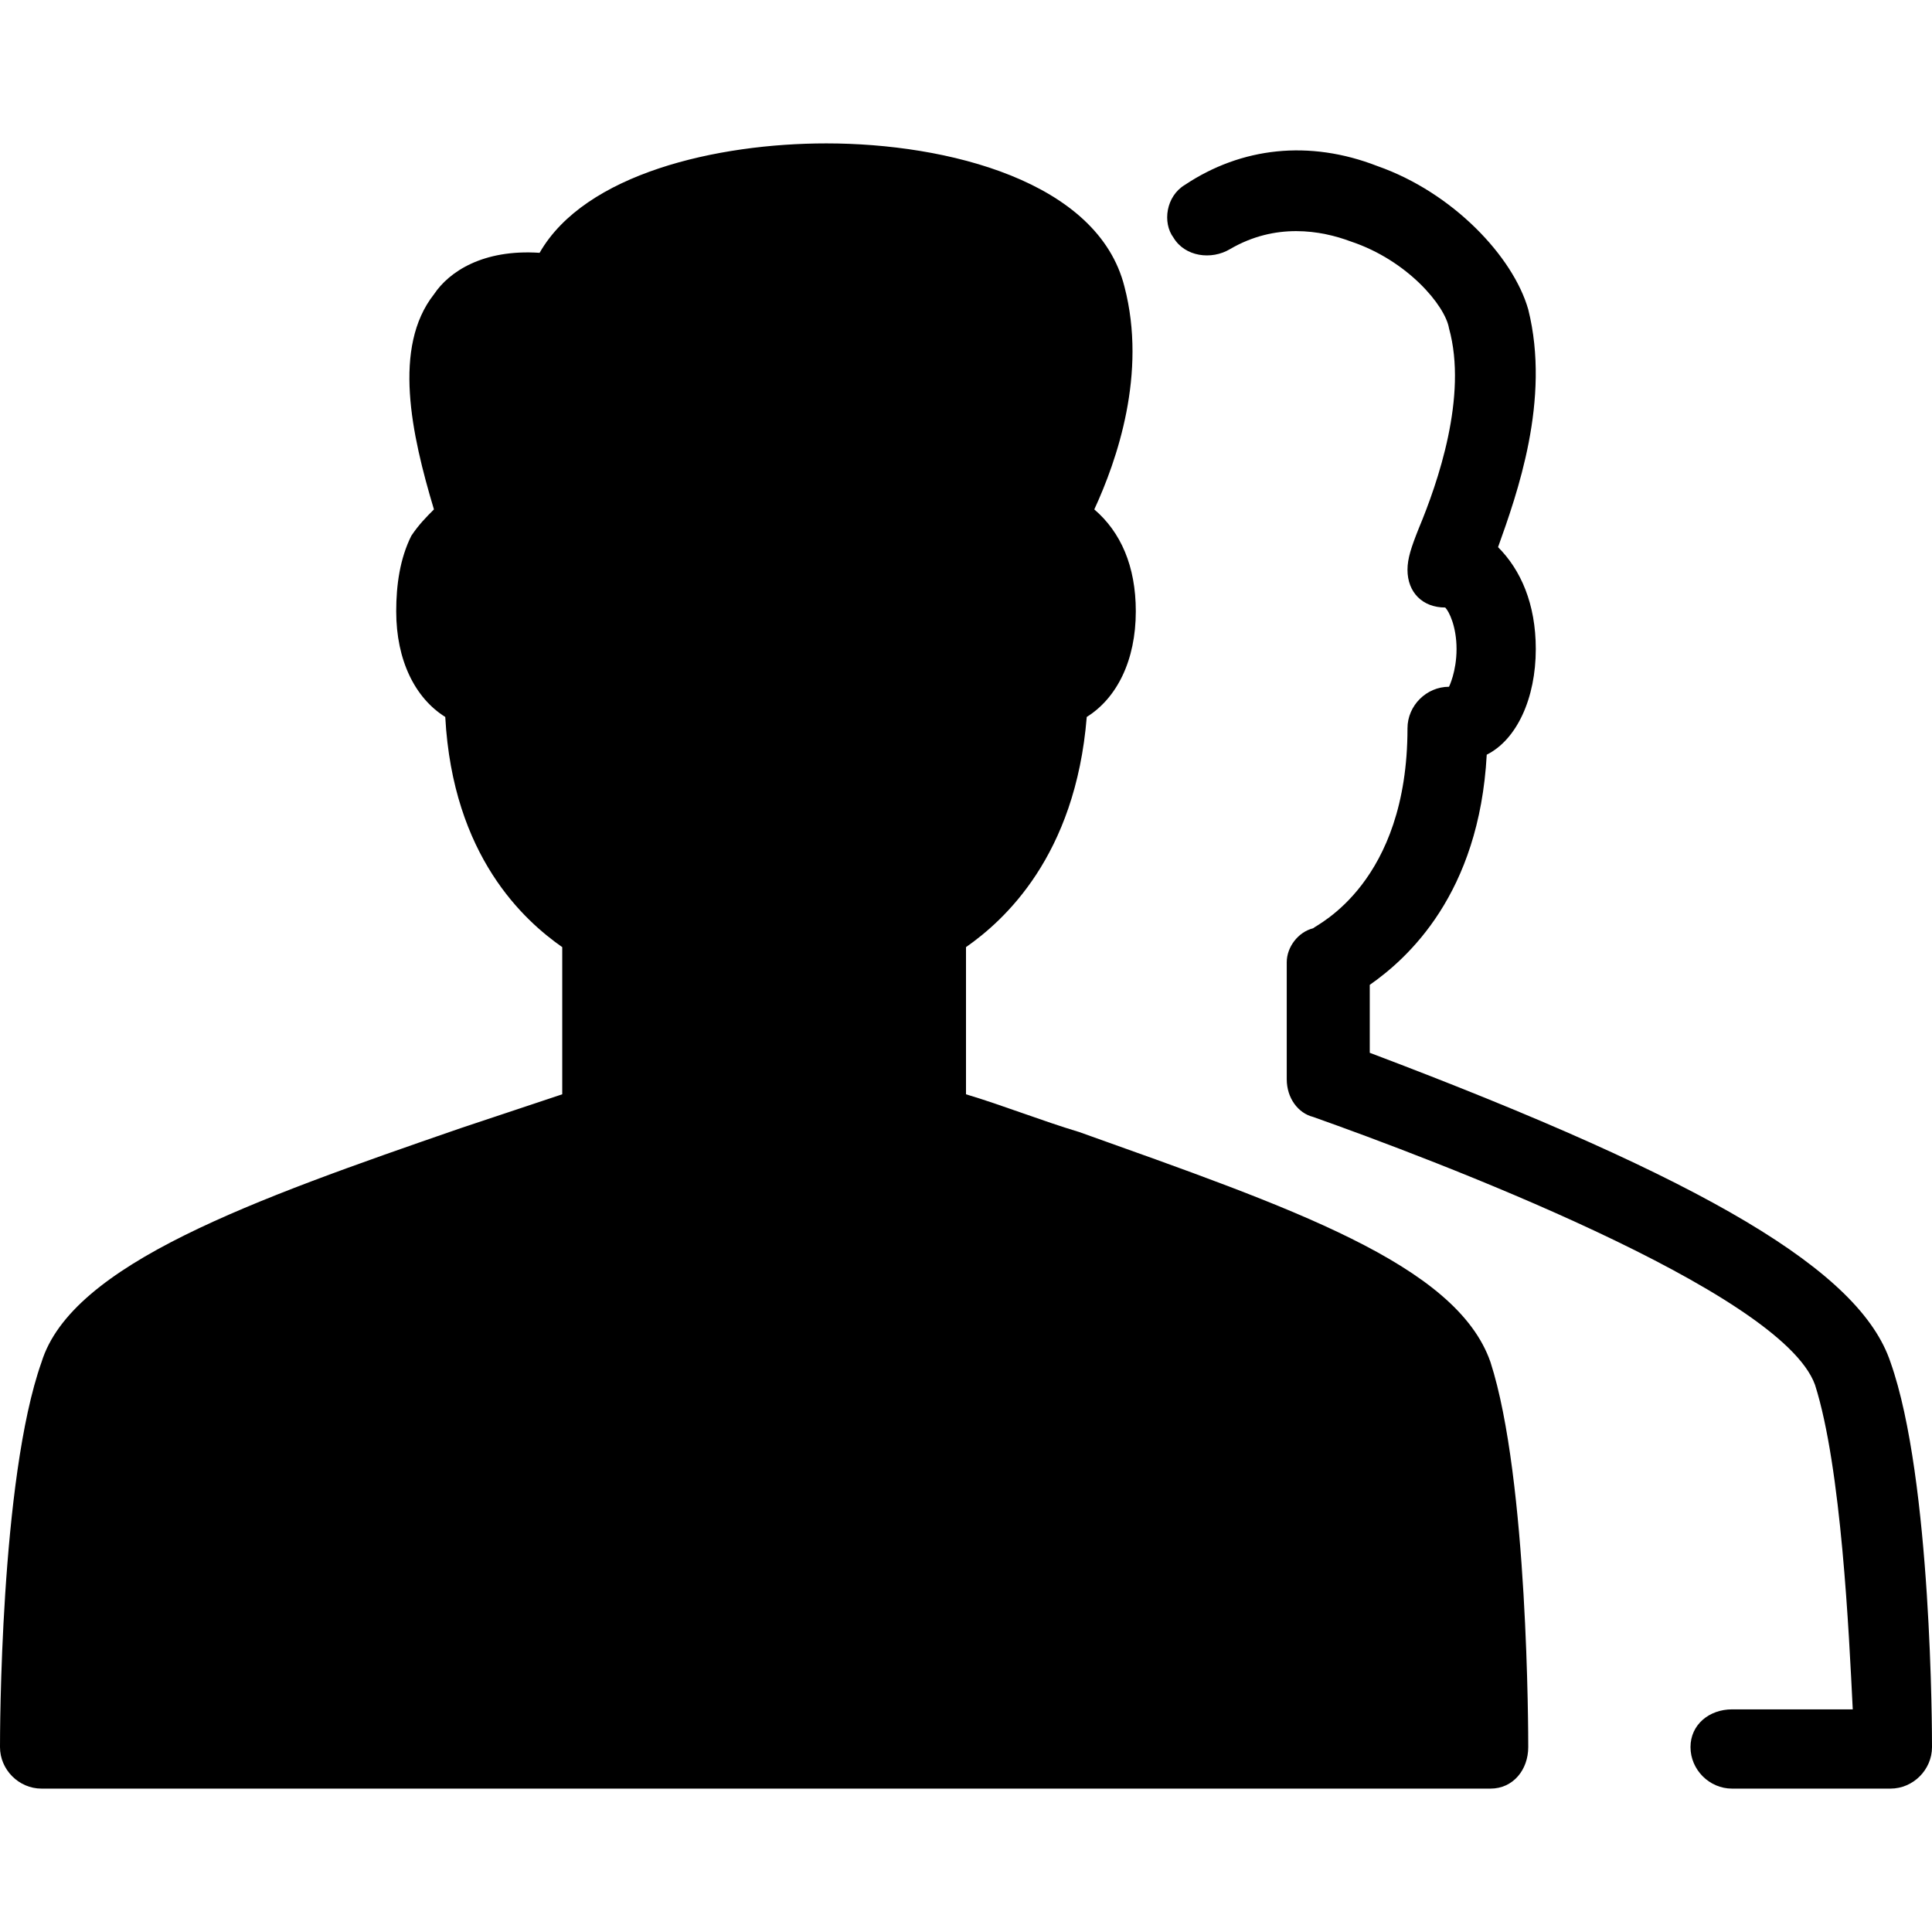 <svg fill="#000000" height="512" width="512" id="icon-users-2" viewBox="0 0 512 512">
  <path d="m501 474c0 0-42 0-42 0-6 0-11-5-11-11 0-6 5-10 11-10 0 0 32 0 32 0-1-20-3-64-10-86-9-25-102-60-133-71-4-1-7-5-7-10 0 0 0-31 0-31 0-4 3-8 7-9 1-1 25-12 25-53 0-6 5-11 11-11 0 0 2-4 2-10 0-6-2-10-3-11-6 0-10-4-10-10 0-3 1-6 3-11 5-12 13-35 8-53-1-6-11-18-26-23-8-3-20-5-32 2-5 3-12 2-15-3-3-4-2-11 3-14 15-10 33-12 51-5 20 7 36 24 40 38 6 24-3 49-8 63 6 6 10 15 10 27 0 13-5 24-13 28-2 37-21 54-31 61 0 0 0 18 0 18 90 34 130 58 138 82 11 31 11 99 11 102 0 6-5 11-11 11z m-213-284c-3 37-22 54-32 61 0 0 0 39 0 39 10 3 20 7 30 10 56 20 100 35 109 61 10 31 10 99 10 102 0 6-4 11-10 11 0 0-384 0-384 0-6 0-11-5-11-11 0-3 0-71 11-102 8-26 56-43 111-62 9-3 18-6 27-9 0 0 0-39 0-39-10-7-29-24-31-61-8-5-13-15-13-28 0-7 1-14 4-20 2-3 4-5 6-7-6-20-11-43 0-57 4-6 13-12 28-11 12-21 47-29 76-29 32 0 72 10 79 38 6 23-2 46-8 59 7 6 11 15 11 27 0 13-5 23-13 28z"/>
</svg>